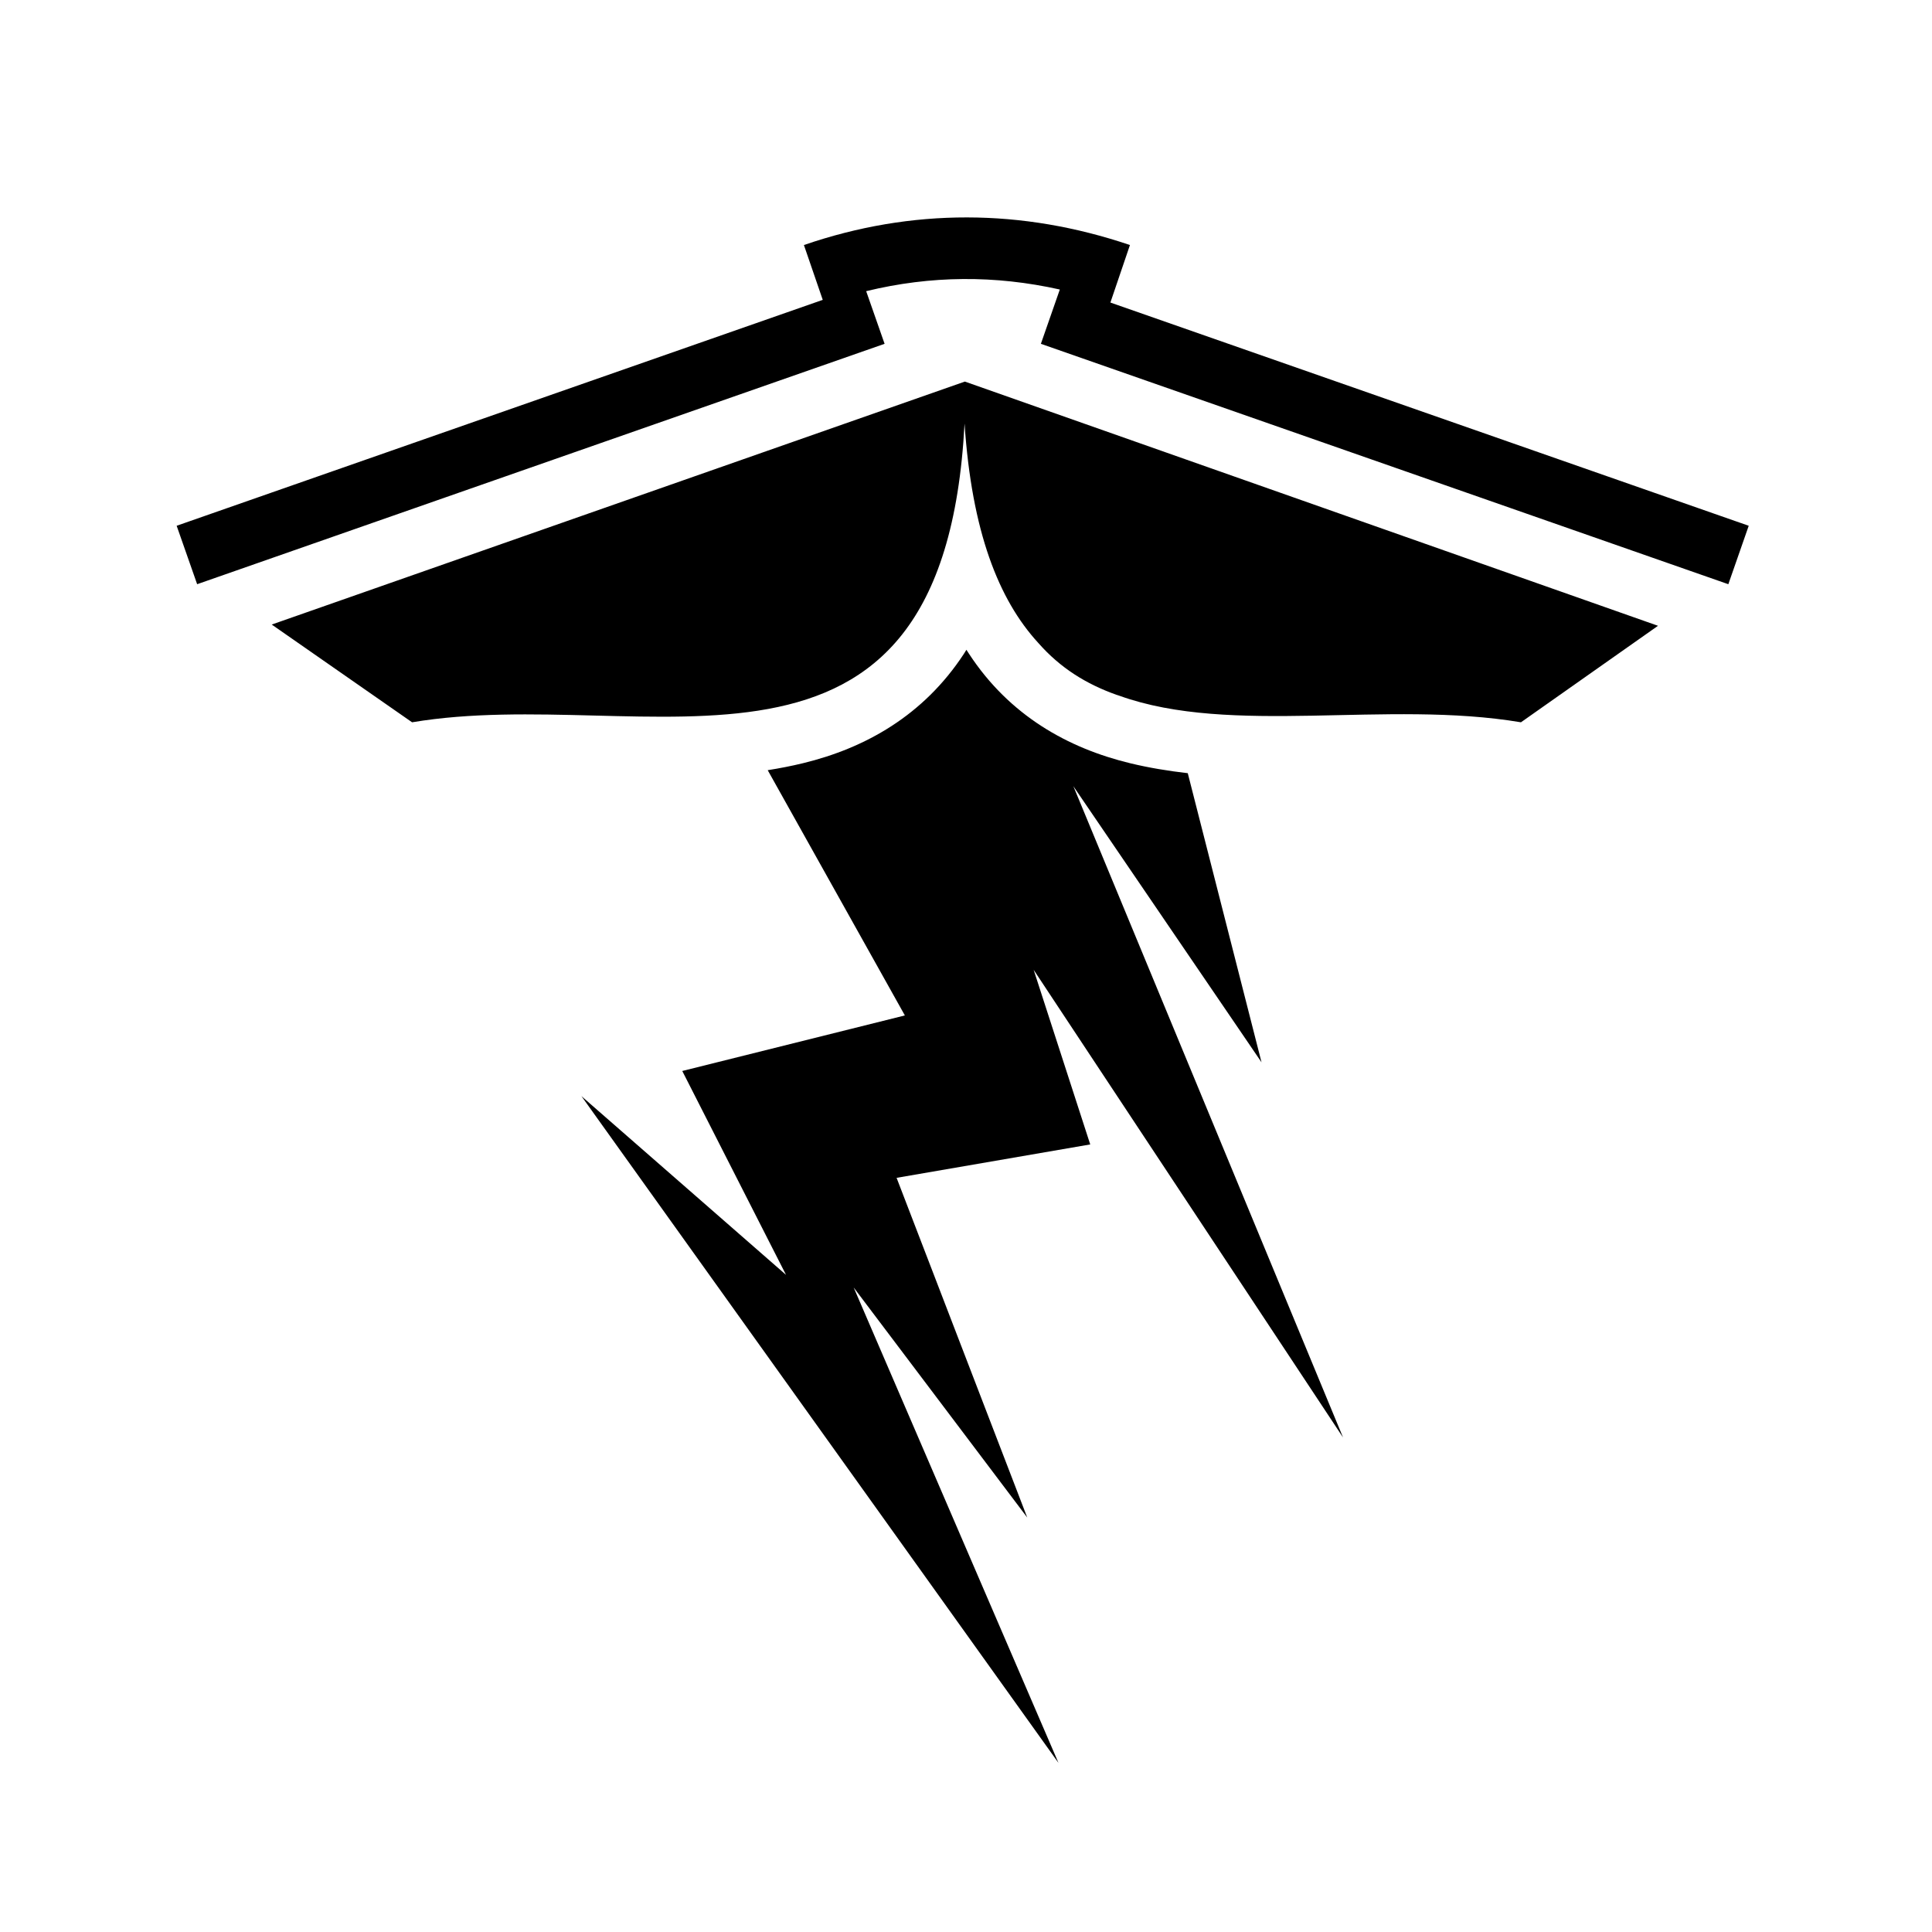 <svg xmlns="http://www.w3.org/2000/svg" width="100%" height="100%" viewBox="0 0 583.68 583.68"><path d="M292.153 65.684c-16.47-0.022-32.95 2.724-49.282 8.343l5.69 16.563L53.37 158.84l6.19 17.656L267.245 103.87l-5.562-15.905c19.548-4.75 38.93-4.86 58.5-0.5l-5.72 16.406 207.688 72.626L528.31 158.84 335.464 91.402l5.906-17.374c-16.29-5.517-32.75-8.322-49.217-8.344z m-0.657 49.593L82.09 188.684l42.406 29.53c70.69-11.9 160.54 31.24 166.906-90.25 2.175 32.524 10.254 53.188 22.282 66.282 6.658 7.576 14.5 12.432 23.687 15.688 0.04 0.015 0.086 0.016 0.126 0.03 0.216 0.077 0.44 0.145 0.656 0.22 33.978 12.23 80.744 1.187 121.344 8.03l41.406-29.155-209.406-73.782z m0.47 81.032c-0.263 0.413-0.516 0.842-0.782 1.25-12.194 18.6-29.79 28.466-48.656 33.03-3.486 0.843-7.013 1.528-10.594 2.094l41.437 74.094-67.25 16.78 31.345 61.594-61.813-54L319.778 532.59l-61.875-143.625 52.438 69.5L270.87 355.84l58.5-10.094-17.092-52.75 93.468 141.28-81.47-196.748 56.845 83.406L358.84 233.59c-5.9-0.68-11.71-1.63-17.375-3-18.865-4.564-36.494-14.43-48.688-33.03-0.27-0.413-0.548-0.832-0.812-1.25z" /></svg>
